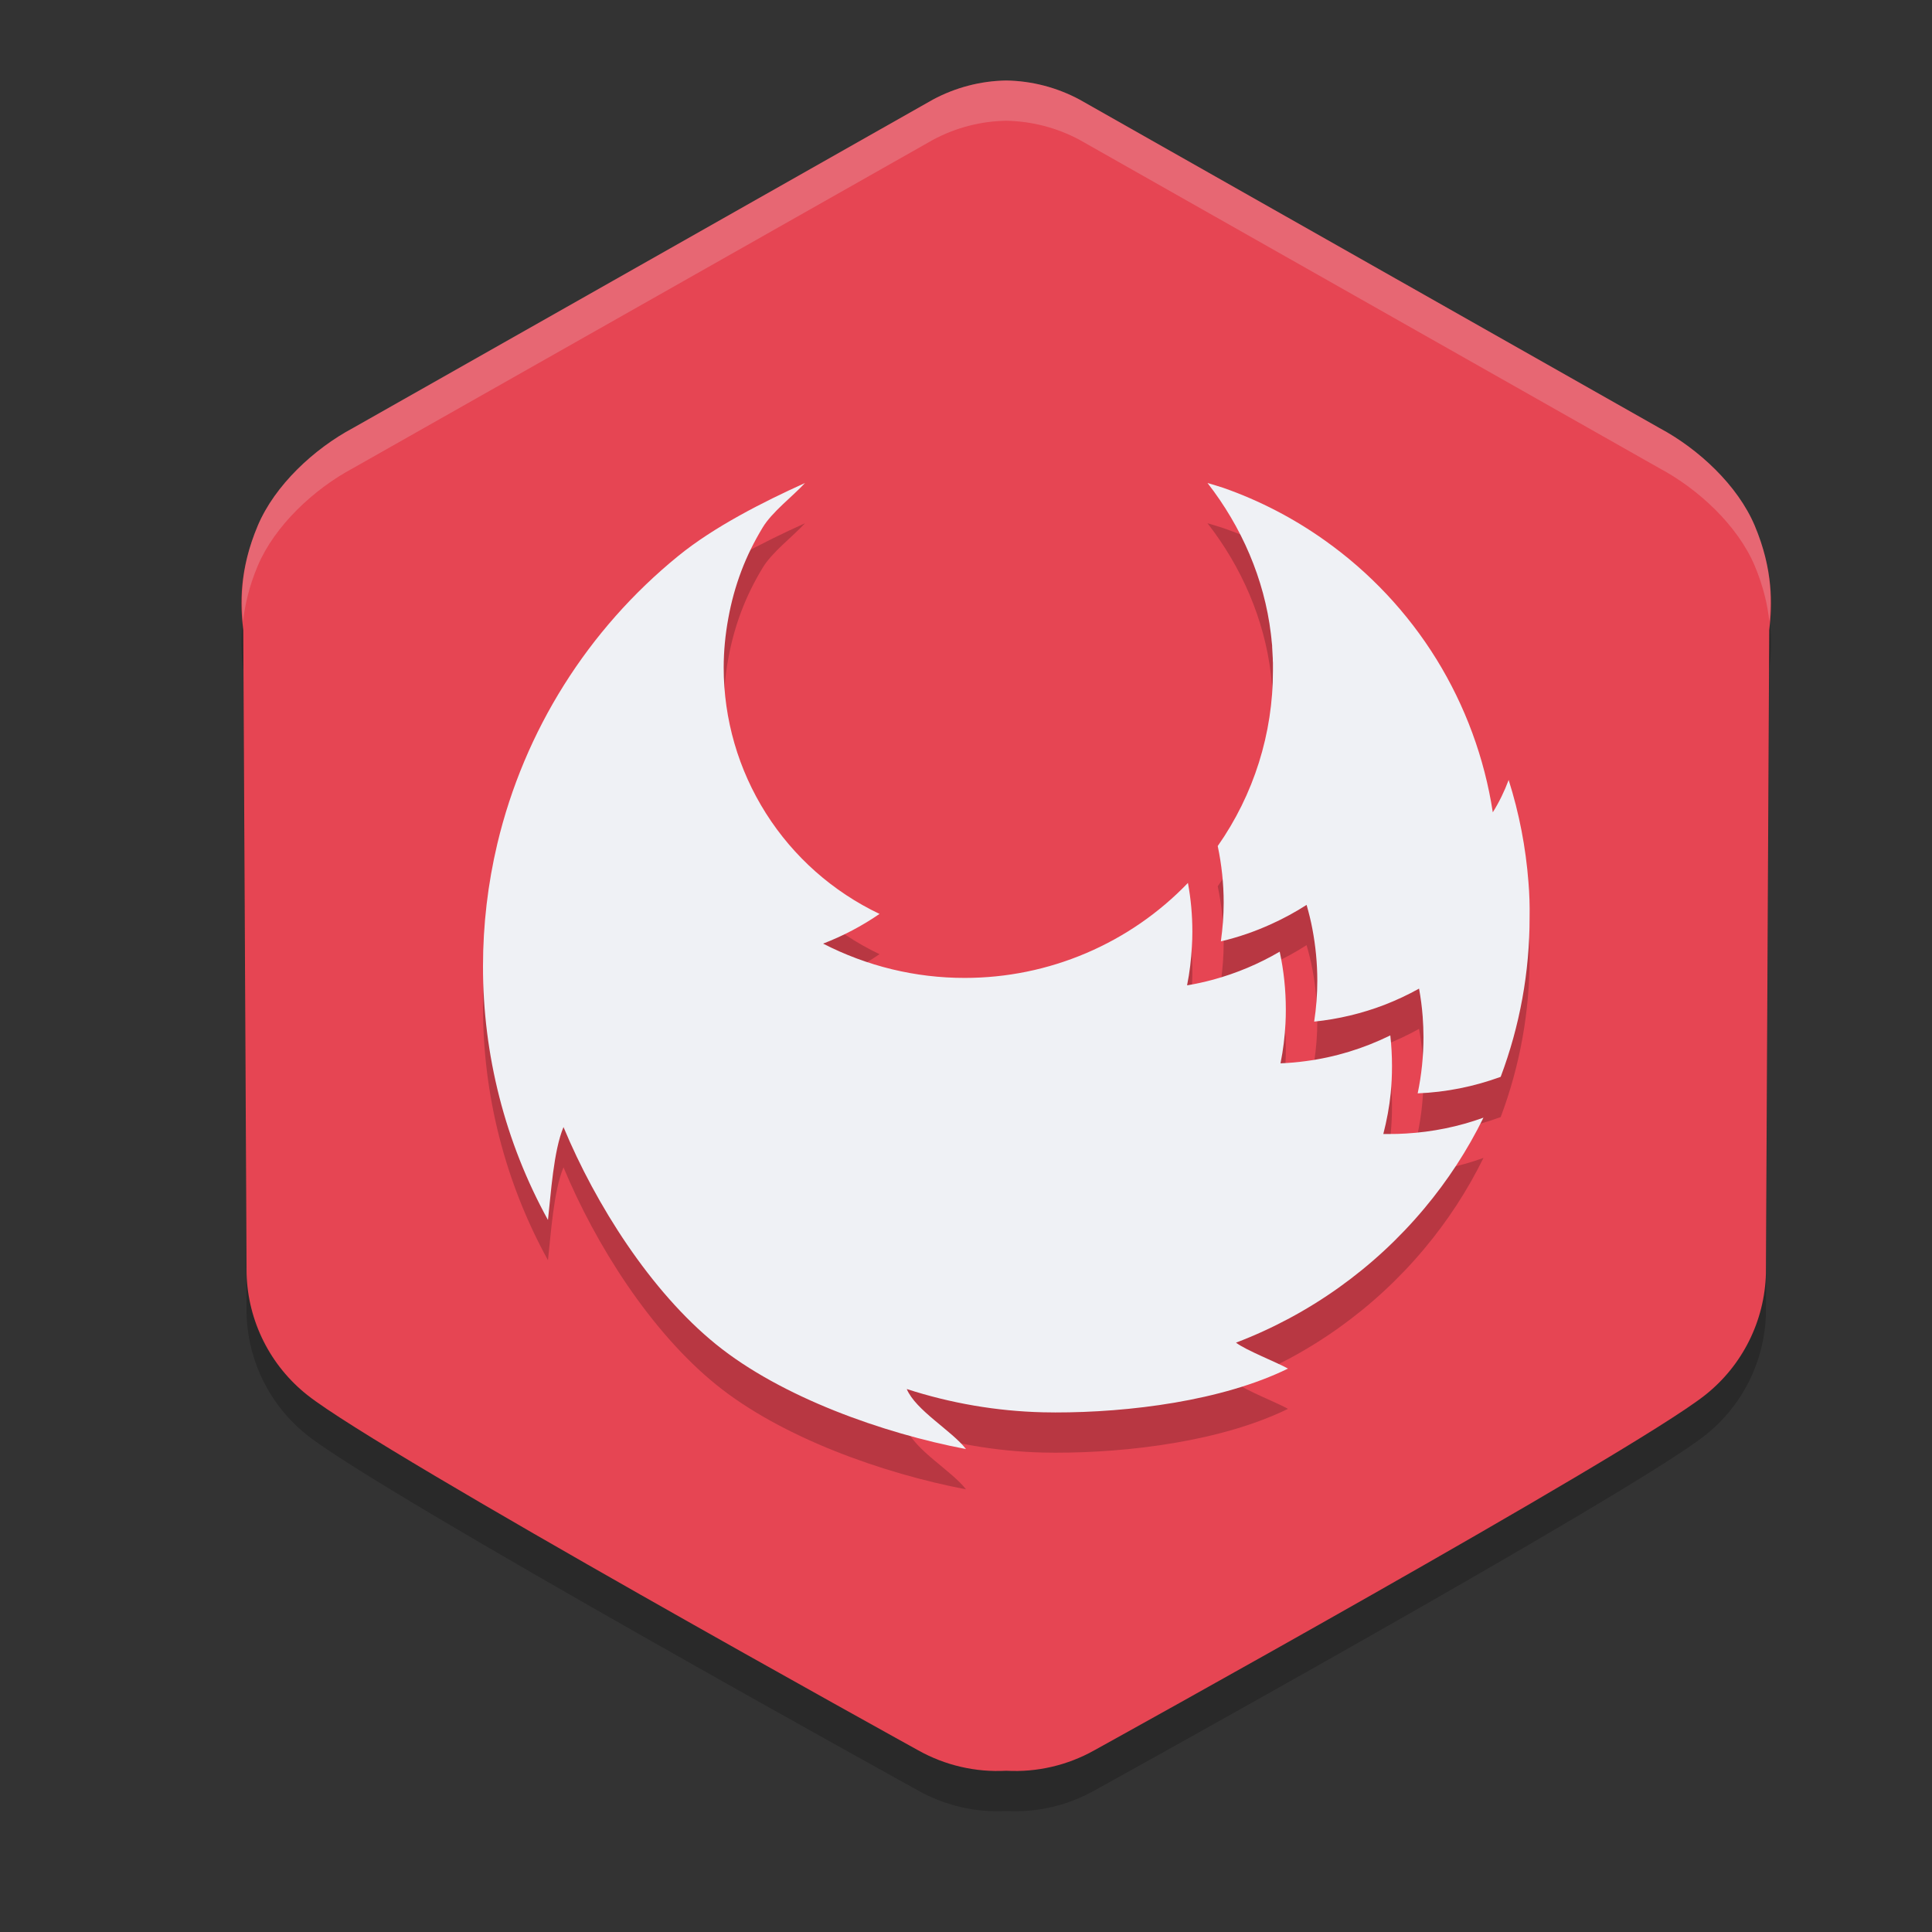 <svg xmlns="http://www.w3.org/2000/svg" width="24" height="24" version="1.1">
 <rect width="100%" height="100%" fill="#333333" stroke="none"/>
 <path style="opacity:0.2" d="m 12.5,1.5 c -0.319,0.006 -0.632,0.087 -0.913,0.238 l -7.201,4.079 c -0.486,0.259 -0.973,0.713 -1.184,1.214 -0.231,0.548 -0.219,0.976 -0.18,1.299 l 0.041,7.988 c 0.015,0.592 0.293,1.148 0.759,1.515 0.933,0.736 7.584,4.41 7.584,4.41 0.333,0.187 0.713,0.275 1.094,0.254 0.381,0.021 0.761,-0.067 1.094,-0.254 0,0 6.65,-3.674 7.584,-4.41 0.466,-0.367 0.744,-0.923 0.759,-1.515 l 0.041,-7.988 c 0.039,-0.323 0.05,-0.751 -0.18,-1.299 -0.211,-0.501 -0.698,-0.955 -1.184,-1.214 l -7.201,-4.079 c -0.281,-0.151 -0.594,-0.233 -0.913,-0.238 z"/>
 <path style="fill:#e64553" d="m 12.5,1 c -0.319,0.005 -0.632,0.087 -0.913,0.238 l -7.201,4.079 c -0.486,0.259 -0.973,0.713 -1.184,1.214 -0.231,0.548 -0.219,0.976 -0.18,1.299 l 0.041,7.988 c 0.015,0.592 0.293,1.148 0.759,1.515 0.933,0.736 7.584,4.41 7.584,4.41 0.333,0.187 0.713,0.275 1.094,0.254 0.381,0.021 0.761,-0.067 1.094,-0.254 0,0 6.65,-3.674 7.584,-4.41 0.466,-0.367 0.744,-0.923 0.759,-1.515 l 0.041,-7.988 c 0.039,-0.323 0.05,-0.751 -0.18,-1.299 -0.211,-0.501 -0.698,-0.955 -1.184,-1.214 l -7.201,-4.079 c -0.281,-0.151 -0.594,-0.233 -0.913,-0.238 z"/>
 <path style="opacity:0.2;fill:#eff1f5" d="m 12.5,1 c -0.319,0.005 -0.631,0.087 -0.912,0.238 l -7.203,4.078 c -0.486,0.259 -0.973,0.714 -1.184,1.215 -0.208,0.494 -0.21,0.877 -0.182,1.188 0.024,-0.205 0.074,-0.432 0.182,-0.688 0.211,-0.501 0.698,-0.955 1.184,-1.215 l 7.203,-4.078 c 0.281,-0.151 0.593,-0.233 0.912,-0.238 0.319,0.006 0.631,0.087 0.912,0.238 l 7.201,4.078 c 0.486,0.259 0.975,0.714 1.186,1.215 0.107,0.256 0.158,0.484 0.181,0.69 0.029,-0.31 0.027,-0.695 -0.181,-1.19 -0.211,-0.501 -0.7,-0.955 -1.186,-1.215 l -7.201,-4.078 c -0.281,-0.151 -0.593,-0.233 -0.912,-0.238 z"/>
 <path style="opacity:0.2" d="M 10,6.5 C 9.478,6.736 8.869,7.045 8.426,7.406 7.302,8.32 6.513,9.576 6.178,10.981 c -0.118,0.498 -0.178,1.008 -0.178,1.52 -0.002,1.102 0.275,2.188 0.807,3.154 0.036,-0.318 0.069,-0.86 0.193,-1.154 0.4,0.963 1.083,2.041 1.895,2.699 0.812,0.658 2.077,1.105 3.105,1.301 -0.177,-0.229 -0.624,-0.48 -0.736,-0.746 0.547,0.177 1.116,0.275 1.691,0.289 0.051,0 0.103,0.002 0.154,0.002 0.914,0.001 2.071,-0.143 2.891,-0.545 -0.137,-0.077 -0.522,-0.227 -0.646,-0.322 0.911,-0.347 1.716,-0.922 2.34,-1.668 0.289,-0.345 0.536,-0.723 0.734,-1.127 -0.309,0.112 -0.634,0.178 -0.963,0.197 -0.07,0.005 -0.141,0.006 -0.211,0.006 h -0.07 c 0.043,-0.167 0.075,-0.336 0.092,-0.508 0.011,-0.111 0.016,-0.222 0.016,-0.336 6e-5,-0.127 -0.007,-0.255 -0.021,-0.381 -0.331,0.163 -0.686,0.272 -1.053,0.32 -0.102,0.014 -0.206,0.023 -0.311,0.027 0.033,-0.165 0.054,-0.332 0.062,-0.5 0.003,-0.056 0.004,-0.112 0.004,-0.168 2.12e-4,-0.241 -0.025,-0.483 -0.076,-0.719 -0.259,0.152 -0.538,0.269 -0.828,0.348 -0.105,0.028 -0.212,0.052 -0.32,0.07 l -0.002,-0.004 c 0.032,-0.157 0.05,-0.316 0.059,-0.477 0.004,-0.06 0.006,-0.121 0.006,-0.184 6e-5,-0.204 -0.018,-0.407 -0.055,-0.607 -0.358,0.373 -0.789,0.67 -1.266,0.873 -0.477,0.203 -0.988,0.307 -1.506,0.307 -0.612,9.59e-4 -1.216,-0.146 -1.76,-0.426 0.247,-0.095 0.483,-0.219 0.701,-0.369 C 10.346,11.577 9.856,11.143 9.514,10.602 9.171,10.06 8.99,9.433 8.99,8.793 8.99,8.588 9.01,8.383 9.047,8.182 9.083,7.982 9.137,7.784 9.209,7.594 9.28,7.406 9.369,7.227 9.473,7.055 9.59,6.859 9.845,6.669 10,6.5 Z m 5,0 c 0.423,0.543 0.705,1.19 0.787,1.871 0.003,0.024 0.005,0.046 0.008,0.07 1.52e-4,0.002 1.52e-4,0.004 0,0.006 0.002,0.025 0.006,0.049 0.008,0.074 v 0.014 c 0.002,0.025 0.002,0.048 0.004,0.072 0.002,0.025 0.003,0.05 0.004,0.074 0,0.017 1.53e-4,0.035 0.002,0.053 -1.5e-4,0.003 -1.5e-4,0.007 0,0.01 v 0.031 0.057 c 10e-4,0.779 -0.238,1.539 -0.686,2.178 0.049,0.232 0.074,0.468 0.074,0.705 9.1e-5,0.16 -0.013,0.32 -0.035,0.479 0.217,-0.051 0.428,-0.124 0.631,-0.217 0.15,-0.068 0.295,-0.147 0.434,-0.236 0.028,0.098 0.053,0.197 0.072,0.299 0.04,0.211 0.061,0.426 0.061,0.641 9e-5,0.171 -0.013,0.341 -0.039,0.51 0.3,-0.031 0.594,-0.101 0.875,-0.209 0.147,-0.057 0.29,-0.124 0.428,-0.201 0.021,0.115 0.036,0.229 0.045,0.346 0.006,0.084 0.01,0.17 0.01,0.256 1.51e-4,0.235 -0.024,0.469 -0.072,0.699 0.353,-0.014 0.7,-0.084 1.031,-0.205 0.238,-0.633 0.36,-1.303 0.359,-1.979 0.003,-0.148 -0.002,-0.295 -0.014,-0.439 -0.033,-0.431 -0.115,-0.857 -0.246,-1.27 -0.052,0.14 -0.118,0.276 -0.197,0.402 C 18.441,9.917 18.202,9.269 17.844,8.689 17.486,8.11 17.014,7.608 16.457,7.213 16.07,6.938 15.647,6.718 15.199,6.561 c -0.06,-0.021 -0.137,-0.042 -0.199,-0.061 z"/>
 <path style="fill:#eff1f5" d="M 10,6 C 9.478,6.236 8.869,6.545 8.426,6.906 7.302,7.82 6.513,9.076 6.178,10.481 c -0.118,0.498 -0.178,1.008 -0.178,1.52 -0.002,1.102 0.275,2.188 0.807,3.154 0.036,-0.318 0.069,-0.86 0.193,-1.154 0.4,0.963 1.083,2.041 1.895,2.699 0.812,0.658 2.077,1.105 3.105,1.301 -0.177,-0.229 -0.624,-0.48 -0.736,-0.746 0.547,0.177 1.116,0.275 1.691,0.289 0.051,0 0.103,0.002 0.154,0.002 0.914,0.001 2.071,-0.143 2.891,-0.545 -0.137,-0.077 -0.522,-0.227 -0.646,-0.322 0.911,-0.347 1.716,-0.922 2.34,-1.668 0.289,-0.345 0.536,-0.723 0.734,-1.127 -0.309,0.112 -0.634,0.178 -0.963,0.197 -0.07,0.005 -0.141,0.006 -0.211,0.006 h -0.07 c 0.043,-0.167 0.075,-0.336 0.092,-0.508 0.011,-0.111 0.016,-0.222 0.016,-0.336 6e-5,-0.127 -0.007,-0.255 -0.021,-0.381 -0.331,0.163 -0.686,0.272 -1.053,0.32 -0.102,0.014 -0.206,0.023 -0.311,0.027 0.033,-0.165 0.054,-0.332 0.062,-0.5 0.003,-0.056 0.004,-0.112 0.004,-0.168 2.12e-4,-0.241 -0.025,-0.483 -0.076,-0.719 -0.259,0.152 -0.538,0.269 -0.828,0.348 -0.105,0.028 -0.212,0.052 -0.32,0.07 l -0.002,-0.004 c 0.032,-0.157 0.05,-0.316 0.059,-0.477 0.004,-0.06 0.006,-0.121 0.006,-0.184 6e-5,-0.204 -0.018,-0.407 -0.055,-0.607 -0.358,0.373 -0.789,0.67 -1.266,0.873 -0.477,0.203 -0.988,0.307 -1.506,0.307 -0.612,9.59e-4 -1.216,-0.146 -1.76,-0.426 0.247,-0.095 0.483,-0.219 0.701,-0.369 C 10.346,11.077 9.856,10.643 9.514,10.102 9.171,9.56 8.99,8.933 8.99,8.293 8.99,8.088 9.01,7.883 9.047,7.682 9.083,7.482 9.137,7.284 9.209,7.094 9.28,6.906 9.369,6.727 9.473,6.555 9.59,6.359 9.845,6.169 10,6 Z m 5,0 c 0.423,0.543 0.705,1.19 0.787,1.871 0.003,0.024 0.005,0.046 0.008,0.07 1.52e-4,0.002 1.52e-4,0.004 0,0.006 0.002,0.025 0.006,0.049 0.008,0.074 v 0.014 c 0.002,0.025 0.002,0.048 0.004,0.072 0.002,0.025 0.003,0.05 0.004,0.074 0,0.017 1.53e-4,0.035 0.002,0.053 -1.5e-4,0.003 -1.5e-4,0.007 0,0.01 v 0.031 0.057 c 10e-4,0.779 -0.238,1.539 -0.686,2.178 0.049,0.232 0.074,0.468 0.074,0.705 9.1e-5,0.16 -0.013,0.32 -0.035,0.479 0.217,-0.051 0.428,-0.124 0.631,-0.217 0.15,-0.068 0.295,-0.147 0.434,-0.236 0.028,0.098 0.053,0.197 0.072,0.299 0.04,0.211 0.061,0.426 0.061,0.641 9e-5,0.171 -0.013,0.341 -0.039,0.51 0.3,-0.031 0.594,-0.101 0.875,-0.209 0.147,-0.057 0.29,-0.124 0.428,-0.201 0.021,0.115 0.036,0.229 0.045,0.346 0.006,0.084 0.01,0.17 0.01,0.256 1.51e-4,0.235 -0.024,0.469 -0.072,0.699 0.353,-0.014 0.7,-0.084 1.031,-0.205 0.238,-0.633 0.36,-1.303 0.359,-1.979 0.003,-0.148 -0.002,-0.295 -0.014,-0.439 -0.033,-0.431 -0.115,-0.857 -0.246,-1.27 -0.052,0.14 -0.118,0.276 -0.197,0.402 C 18.441,9.417 18.202,8.769 17.844,8.189 17.486,7.61 17.014,7.108 16.457,6.713 16.07,6.438 15.647,6.218 15.199,6.061 c -0.06,-0.021 -0.137,-0.042 -0.199,-0.061 z"/>
</svg>

